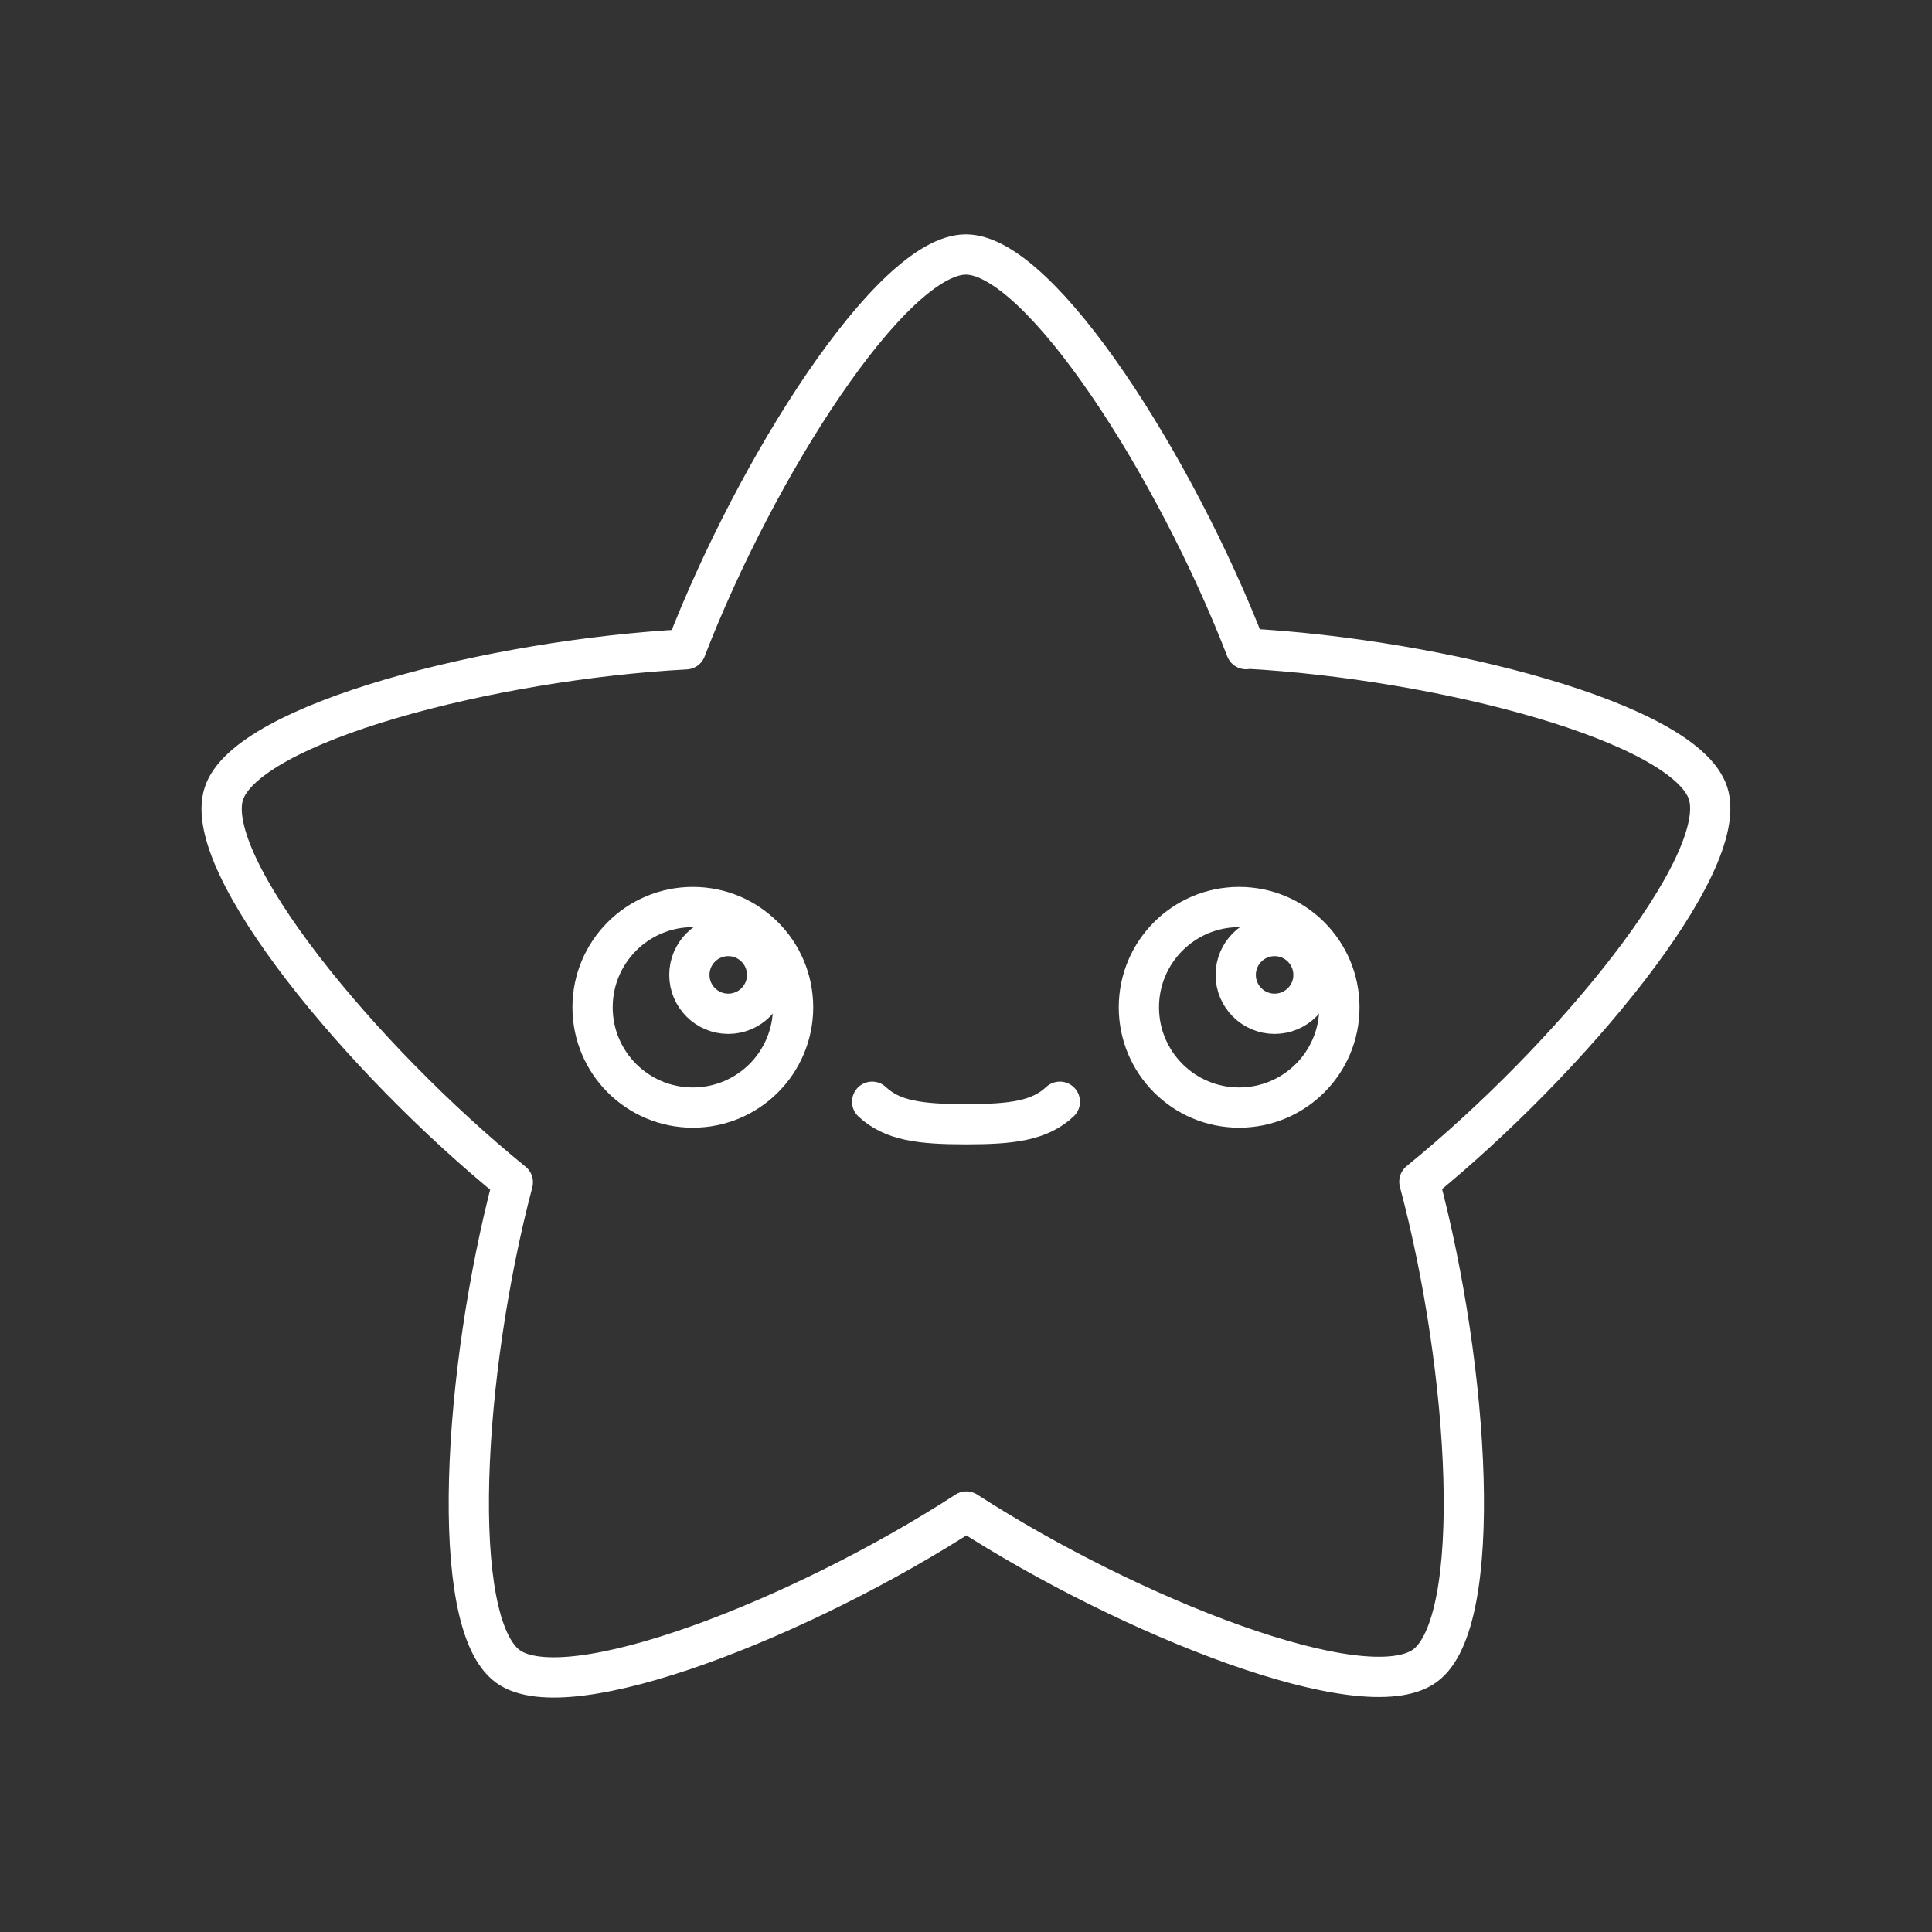 <?xml version="1.0" encoding="UTF-8"?><svg id="a" xmlns="http://www.w3.org/2000/svg" viewBox="0 0 48 48"><rect x="0" y="0" width="48" height="48" fill="#333333" stroke="none"/><defs><style>.k{fill:none;stroke:#fff;stroke-linecap:round;stroke-linejoin:round;}</style></defs><g id="b"><path id="c" class="k" d="M26.332,27.372c-.501.471-1.191.559-2.332.559s-1.831-.088-2.332-.559"/><g id="d"><path id="e" class="k" d="M33.277,25.026c0,1.376-1.115,2.491-2.491,2.491s-2.491-1.115-2.491-2.491h0c0-1.376,1.115-2.491,2.491-2.491h0c1.376,0,2.491,1.115,2.491,2.491Z"/><path id="f" class="k" d="M32.633,24.221c0,.534-.433.966-.966.966s-.966-.433-.966-.966.433-.966.966-.966h0c.534,0,.966.433.966.966h0Z"/></g><g id="g"><path id="h" class="k" d="M19.704,25.026c0,1.376-1.115,2.491-2.491,2.491s-2.491-1.115-2.491-2.491h0c0-1.376,1.115-2.491,2.491-2.491h0c1.376,0,2.491,1.115,2.491,2.491Z"/><path id="i" class="k" d="M19.059,24.221c0,.534-.433.966-.966.966s-.966-.433-.966-.966.433-.966.966-.966.966.433.966.966Z"/></g></g><path id="j" class="k" d="M12.618,41.401c-1.494-1.086-1.112-7.351.123-12.028-3.759-3.053-7.75-7.898-7.18-9.654.571-1.757,6.647-3.329,11.478-3.587,1.738-4.515,5.112-9.809,6.958-9.809s5.22,5.294,6.961,9.805l0-.015c4.831.263,10.907,1.836,11.478,3.593.571,1.757-3.421,6.601-7.172,9.653,1.247,4.677,1.63,10.943.135,12.028s-7.334-1.214-11.39-3.834c-4.059,2.633-9.899,4.933-11.393,3.847Z"/></svg>